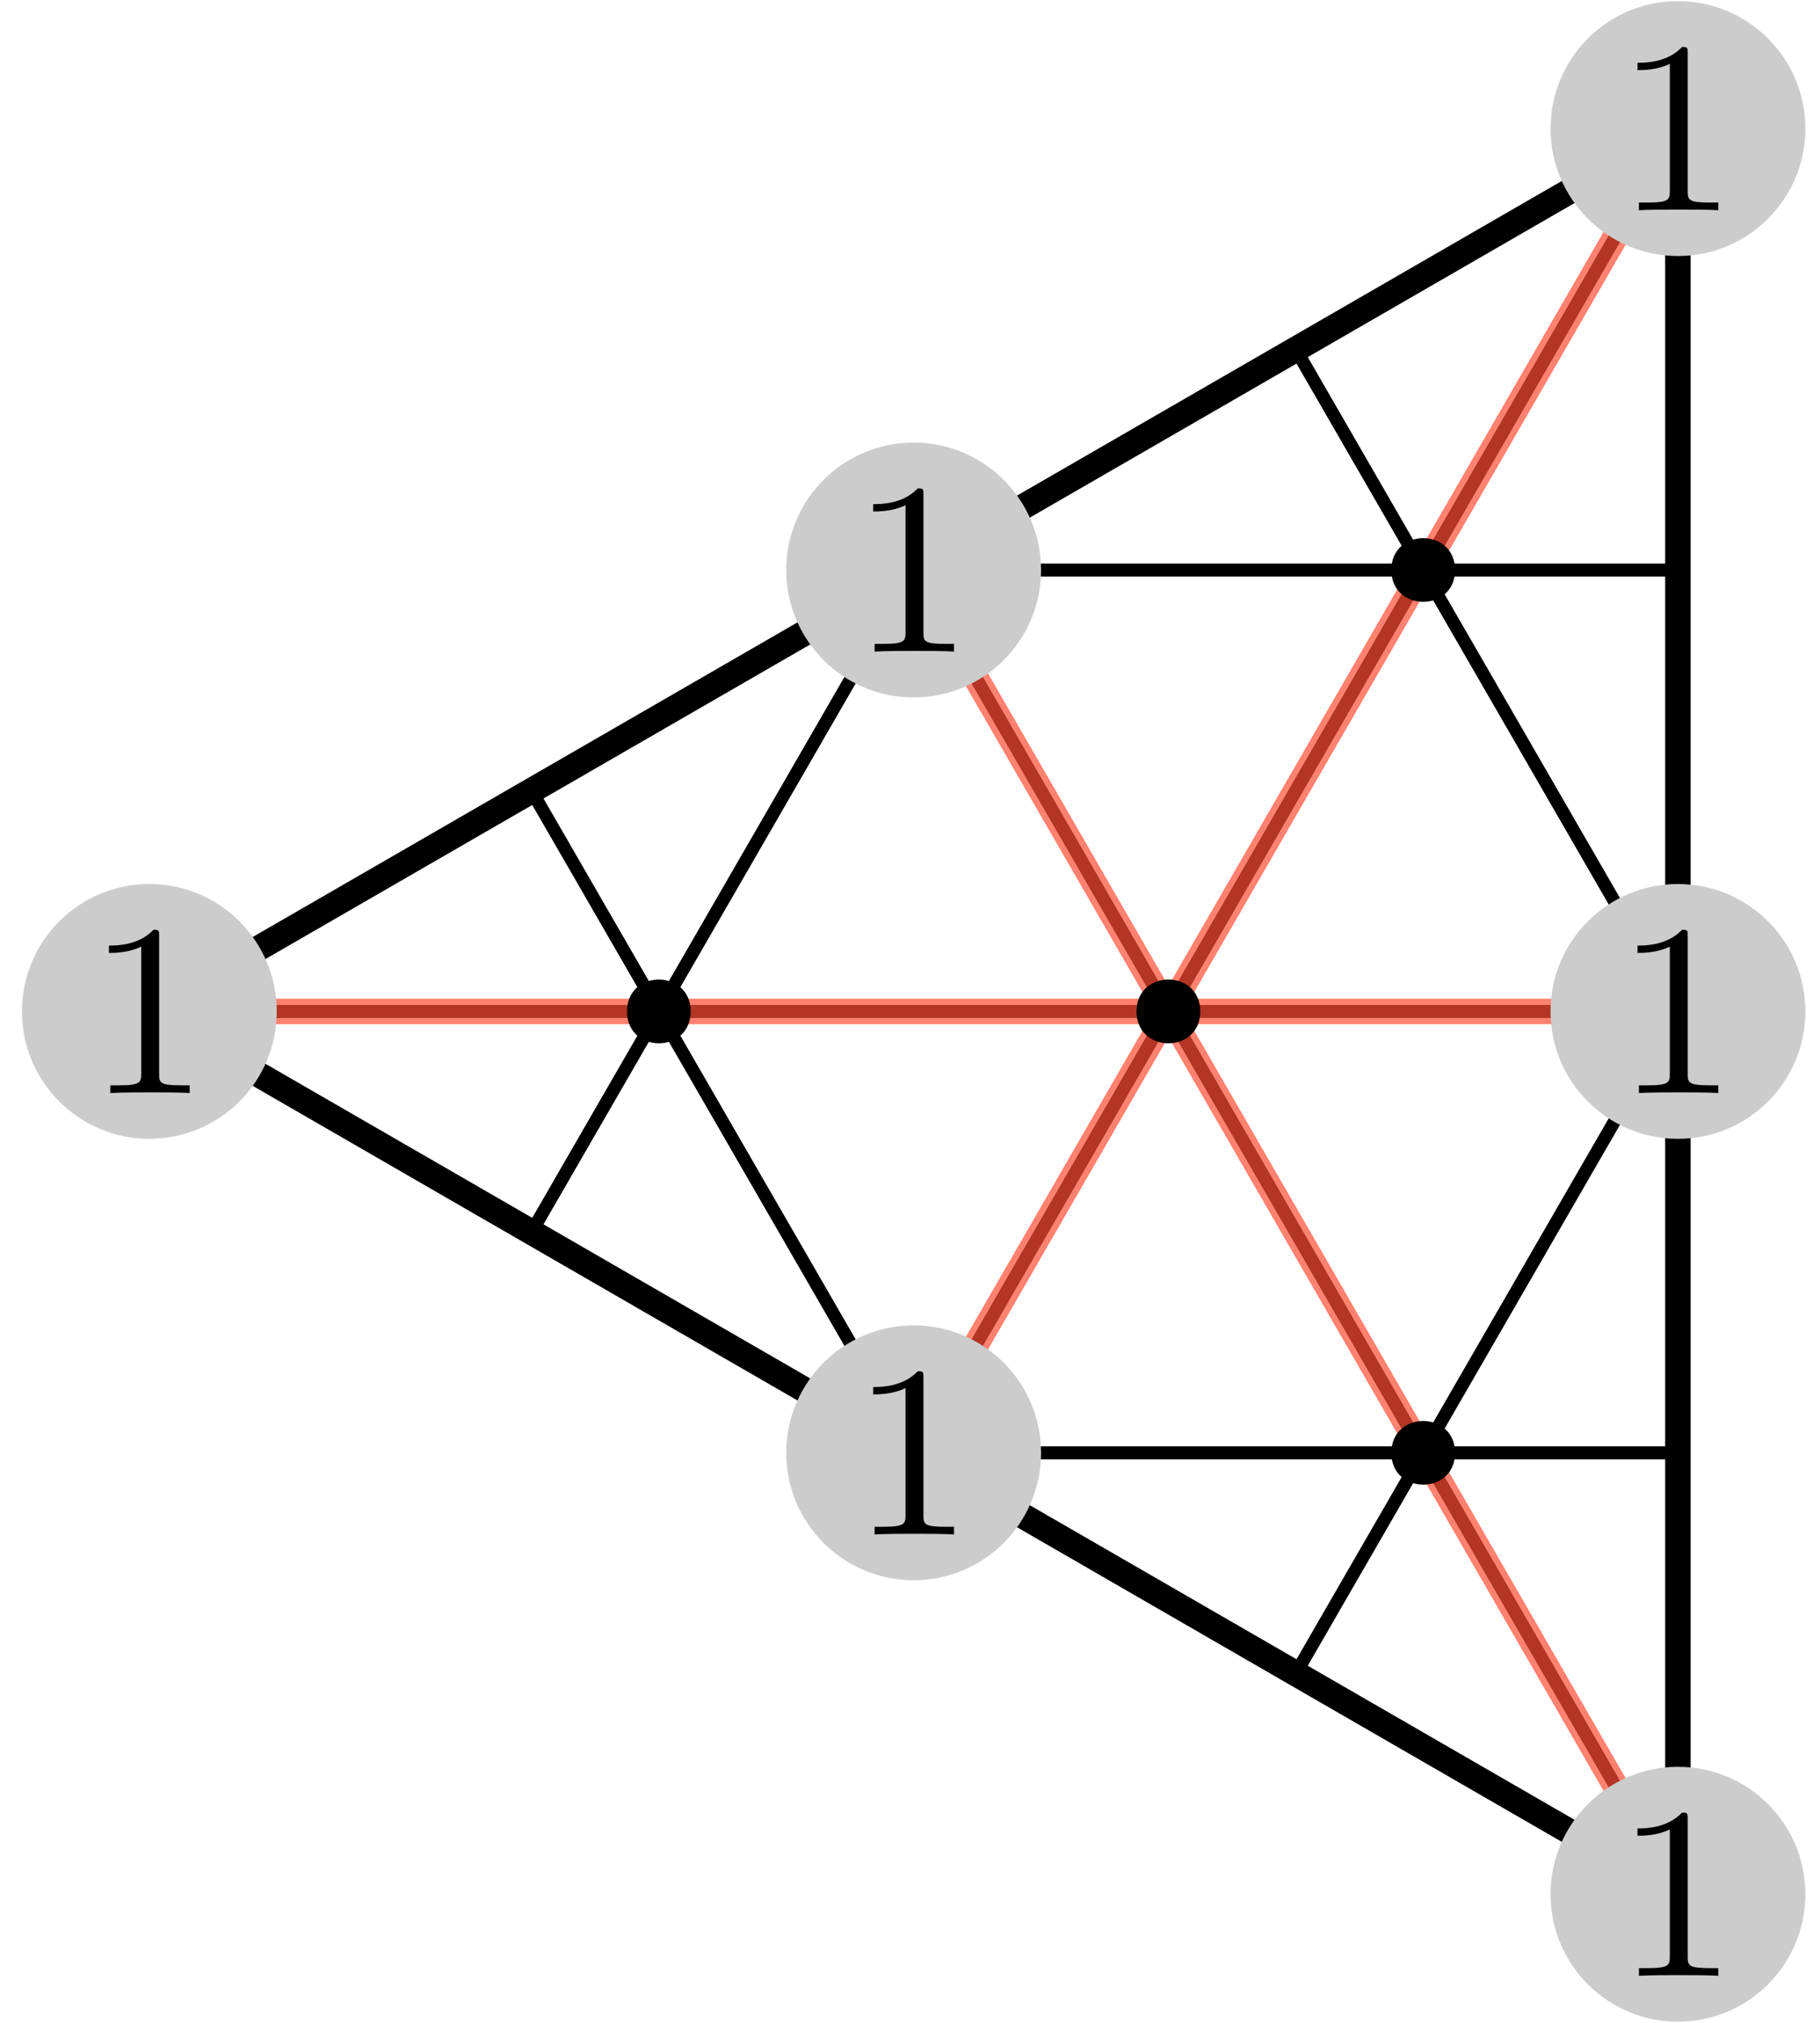 <?xml version="1.0" encoding="UTF-8"?>
<svg xmlns="http://www.w3.org/2000/svg" xmlns:xlink="http://www.w3.org/1999/xlink" width="81pt" height="90pt" viewBox="0 0 81 90" version="1.1">
<defs>
<clipPath id="clip1">
  <path d="M 6 5 L 38 5 L 38 85 L 6 85 Z M 6 5 "/>
</clipPath>
<clipPath id="clip2">
  <path d="M 74.676 84.277 L 74.676 5.723 L 6.645 45 Z M 74.676 84.277 "/>
</clipPath>
<clipPath id="clip3">
  <path d="M 6 44 L 53 44 L 53 46 L 6 46 Z M 6 44 "/>
</clipPath>
<clipPath id="clip4">
  <path d="M 74.676 84.277 L 74.676 5.723 L 6.645 45 Z M 74.676 84.277 "/>
</clipPath>
<clipPath id="clip5">
  <path d="M 9 5 L 72 5 L 72 73 L 9 73 Z M 9 5 "/>
</clipPath>
<clipPath id="clip6">
  <path d="M 74.676 84.277 L 74.676 5.723 L 6.645 45 Z M 74.676 84.277 "/>
</clipPath>
<clipPath id="clip7">
  <path d="M 6 25 L 75 25 L 75 26 L 6 26 Z M 6 25 "/>
</clipPath>
<clipPath id="clip8">
  <path d="M 74.676 84.277 L 74.676 5.723 L 6.645 45 Z M 74.676 84.277 "/>
</clipPath>
<clipPath id="clip9">
  <path d="M 6 5 L 61 5 L 61 85 L 6 85 Z M 6 5 "/>
</clipPath>
<clipPath id="clip10">
  <path d="M 74.676 84.277 L 74.676 5.723 L 6.645 45 Z M 74.676 84.277 "/>
</clipPath>
<clipPath id="clip11">
  <path d="M 6 44 L 75 44 L 75 46 L 6 46 Z M 6 44 "/>
</clipPath>
<clipPath id="clip12">
  <path d="M 74.676 84.277 L 74.676 5.723 L 6.645 45 Z M 74.676 84.277 "/>
</clipPath>
<clipPath id="clip13">
  <path d="M 43 5 L 75 5 L 75 54 L 43 54 Z M 43 5 "/>
</clipPath>
<clipPath id="clip14">
  <path d="M 74.676 84.277 L 74.676 5.723 L 6.645 45 Z M 74.676 84.277 "/>
</clipPath>
<clipPath id="clip15">
  <path d="M 29 5 L 75 5 L 75 7 L 29 7 Z M 29 5 "/>
</clipPath>
<clipPath id="clip16">
  <path d="M 74.676 84.277 L 74.676 5.723 L 6.645 45 Z M 74.676 84.277 "/>
</clipPath>
<clipPath id="clip17">
  <path d="M 32 5 L 75 5 L 75 73 L 32 73 Z M 32 5 "/>
</clipPath>
<clipPath id="clip18">
  <path d="M 74.676 84.277 L 74.676 5.723 L 6.645 45 Z M 74.676 84.277 "/>
</clipPath>
<clipPath id="clip19">
  <path d="M 17 25 L 75 25 L 75 26 L 17 26 Z M 17 25 "/>
</clipPath>
<clipPath id="clip20">
  <path d="M 74.676 84.277 L 74.676 5.723 L 6.645 45 Z M 74.676 84.277 "/>
</clipPath>
<clipPath id="clip21">
  <path d="M 21 5 L 75 5 L 75 85 L 21 85 Z M 21 5 "/>
</clipPath>
<clipPath id="clip22">
  <path d="M 74.676 84.277 L 74.676 5.723 L 6.645 45 Z M 74.676 84.277 "/>
</clipPath>
<clipPath id="clip23">
  <path d="M 6 44 L 75 44 L 75 46 L 6 46 Z M 6 44 "/>
</clipPath>
<clipPath id="clip24">
  <path d="M 74.676 84.277 L 74.676 5.723 L 6.645 45 Z M 74.676 84.277 "/>
</clipPath>
<clipPath id="clip25">
  <path d="M 9 17 L 72 17 L 72 85 L 9 85 Z M 9 17 "/>
</clipPath>
<clipPath id="clip26">
  <path d="M 74.676 84.277 L 74.676 5.723 L 6.645 45 Z M 74.676 84.277 "/>
</clipPath>
<clipPath id="clip27">
  <path d="M 6 64 L 75 64 L 75 65 L 6 65 Z M 6 64 "/>
</clipPath>
<clipPath id="clip28">
  <path d="M 74.676 84.277 L 74.676 5.723 L 6.645 45 Z M 74.676 84.277 "/>
</clipPath>
<clipPath id="clip29">
  <path d="M 43 5 L 75 5 L 75 85 L 43 85 Z M 43 5 "/>
</clipPath>
<clipPath id="clip30">
  <path d="M 74.676 84.277 L 74.676 5.723 L 6.645 45 Z M 74.676 84.277 "/>
</clipPath>
<clipPath id="clip31">
  <path d="M 29 44 L 75 44 L 75 46 L 29 46 Z M 29 44 "/>
</clipPath>
<clipPath id="clip32">
  <path d="M 74.676 84.277 L 74.676 5.723 L 6.645 45 Z M 74.676 84.277 "/>
</clipPath>
<clipPath id="clip33">
  <path d="M 32 17 L 75 17 L 75 85 L 32 85 Z M 32 17 "/>
</clipPath>
<clipPath id="clip34">
  <path d="M 74.676 84.277 L 74.676 5.723 L 6.645 45 Z M 74.676 84.277 "/>
</clipPath>
<clipPath id="clip35">
  <path d="M 17 64 L 75 64 L 75 65 L 17 65 Z M 17 64 "/>
</clipPath>
<clipPath id="clip36">
  <path d="M 74.676 84.277 L 74.676 5.723 L 6.645 45 Z M 74.676 84.277 "/>
</clipPath>
<clipPath id="clip37">
  <path d="M 43 36 L 75 36 L 75 85 L 43 85 Z M 43 36 "/>
</clipPath>
<clipPath id="clip38">
  <path d="M 74.676 84.277 L 74.676 5.723 L 6.645 45 Z M 74.676 84.277 "/>
</clipPath>
<clipPath id="clip39">
  <path d="M 29 83 L 75 83 L 75 85 L 29 85 Z M 29 83 "/>
</clipPath>
<clipPath id="clip40">
  <path d="M 74.676 84.277 L 74.676 5.723 L 6.645 45 Z M 74.676 84.277 "/>
</clipPath>
<clipPath id="clip41">
  <path d="M 13 5 L 75 5 L 75 85 L 13 85 Z M 13 5 "/>
</clipPath>
<clipPath id="clip42">
  <path d="M 74.676 84.277 L 74.676 5.723 L 6.645 45 Z M 74.676 84.277 "/>
</clipPath>
<clipPath id="clip43">
  <path d="M 6 44 L 75 44 L 75 46 L 6 46 Z M 6 44 "/>
</clipPath>
<clipPath id="clip44">
  <path d="M 74.676 84.277 L 74.676 5.723 L 6.645 45 Z M 74.676 84.277 "/>
</clipPath>
<clipPath id="clip45">
  <path d="M 6 43 L 9 43 L 9 47 L 6 47 Z M 6 43 "/>
</clipPath>
<clipPath id="clip46">
  <path d="M 74.676 84.277 L 74.676 5.723 L 6.645 45 Z M 74.676 84.277 "/>
</clipPath>
<clipPath id="clip47">
  <path d="M 39 23 L 43 23 L 43 27 L 39 27 Z M 39 23 "/>
</clipPath>
<clipPath id="clip48">
  <path d="M 74.676 84.277 L 74.676 5.723 L 6.645 45 Z M 74.676 84.277 "/>
</clipPath>
<clipPath id="clip49">
  <path d="M 27 43 L 31 43 L 31 47 L 27 47 Z M 27 43 "/>
</clipPath>
<clipPath id="clip50">
  <path d="M 74.676 84.277 L 74.676 5.723 L 6.645 45 Z M 74.676 84.277 "/>
</clipPath>
<clipPath id="clip51">
  <path d="M 73 5 L 75 5 L 75 8 L 73 8 Z M 73 5 "/>
</clipPath>
<clipPath id="clip52">
  <path d="M 74.676 84.277 L 74.676 5.723 L 6.645 45 Z M 74.676 84.277 "/>
</clipPath>
<clipPath id="clip53">
  <path d="M 61 23 L 65 23 L 65 27 L 61 27 Z M 61 23 "/>
</clipPath>
<clipPath id="clip54">
  <path d="M 74.676 84.277 L 74.676 5.723 L 6.645 45 Z M 74.676 84.277 "/>
</clipPath>
<clipPath id="clip55">
  <path d="M 50 43 L 54 43 L 54 47 L 50 47 Z M 50 43 "/>
</clipPath>
<clipPath id="clip56">
  <path d="M 74.676 84.277 L 74.676 5.723 L 6.645 45 Z M 74.676 84.277 "/>
</clipPath>
<clipPath id="clip57">
  <path d="M 39 63 L 43 63 L 43 67 L 39 67 Z M 39 63 "/>
</clipPath>
<clipPath id="clip58">
  <path d="M 74.676 84.277 L 74.676 5.723 L 6.645 45 Z M 74.676 84.277 "/>
</clipPath>
<clipPath id="clip59">
  <path d="M 73 43 L 75 43 L 75 47 L 73 47 Z M 73 43 "/>
</clipPath>
<clipPath id="clip60">
  <path d="M 74.676 84.277 L 74.676 5.723 L 6.645 45 Z M 74.676 84.277 "/>
</clipPath>
<clipPath id="clip61">
  <path d="M 61 63 L 65 63 L 65 67 L 61 67 Z M 61 63 "/>
</clipPath>
<clipPath id="clip62">
  <path d="M 74.676 84.277 L 74.676 5.723 L 6.645 45 Z M 74.676 84.277 "/>
</clipPath>
<clipPath id="clip63">
  <path d="M 73 82 L 75 82 L 75 85 L 73 85 Z M 73 82 "/>
</clipPath>
<clipPath id="clip64">
  <path d="M 74.676 84.277 L 74.676 5.723 L 6.645 45 Z M 74.676 84.277 "/>
</clipPath>
</defs>
<g id="surface44">
<path style="fill:none;stroke-width:1.134;stroke-linecap:butt;stroke-linejoin:miter;stroke:rgb(0%,0%,0%);stroke-opacity:1;stroke-miterlimit:10;" d="M 22.676 39.277 L 22.676 -39.277 L -45.355 0 Z M 22.676 39.277 " transform="matrix(1,0,0,1,52,45)"/>
<g clip-path="url(#clip1)" clip-rule="nonzero">
<g clip-path="url(#clip2)" clip-rule="nonzero">
<path style="fill:none;stroke-width:0.567;stroke-linecap:butt;stroke-linejoin:miter;stroke:rgb(0%,0%,0%);stroke-opacity:1;stroke-miterlimit:10;" d="M -68.031 -39.277 L -22.676 39.277 " transform="matrix(1,0,0,1,52,45)"/>
<path style="fill:none;stroke-width:0.567;stroke-linecap:butt;stroke-linejoin:miter;stroke:rgb(0%,0%,0%);stroke-opacity:1;stroke-miterlimit:10;" d="M -68.031 39.277 L -22.676 -39.277 " transform="matrix(1,0,0,1,52,45)"/>
</g>
</g>
<g clip-path="url(#clip3)" clip-rule="nonzero">
<g clip-path="url(#clip4)" clip-rule="nonzero">
<path style="fill:none;stroke-width:0.567;stroke-linecap:butt;stroke-linejoin:miter;stroke:rgb(0%,0%,0%);stroke-opacity:1;stroke-miterlimit:10;" d="M 0 0 L -90.707 0 " transform="matrix(1,0,0,1,52,45)"/>
</g>
</g>
<g clip-path="url(#clip5)" clip-rule="nonzero">
<g clip-path="url(#clip6)" clip-rule="nonzero">
<path style="fill:none;stroke-width:0.567;stroke-linecap:butt;stroke-linejoin:miter;stroke:rgb(0%,0%,0%);stroke-opacity:1;stroke-miterlimit:10;" d="M -34.016 -58.918 L 11.34 19.641 " transform="matrix(1,0,0,1,52,45)"/>
<path style="fill:none;stroke-width:0.567;stroke-linecap:butt;stroke-linejoin:miter;stroke:rgb(0%,0%,0%);stroke-opacity:1;stroke-miterlimit:10;" d="M -34.016 19.641 L 11.34 -58.918 " transform="matrix(1,0,0,1,52,45)"/>
</g>
</g>
<g clip-path="url(#clip7)" clip-rule="nonzero">
<g clip-path="url(#clip8)" clip-rule="nonzero">
<path style="fill:none;stroke-width:0.567;stroke-linecap:butt;stroke-linejoin:miter;stroke:rgb(0%,0%,0%);stroke-opacity:1;stroke-miterlimit:10;" d="M 34.016 -19.641 L -56.691 -19.641 " transform="matrix(1,0,0,1,52,45)"/>
</g>
</g>
<g clip-path="url(#clip9)" clip-rule="nonzero">
<g clip-path="url(#clip10)" clip-rule="nonzero">
<path style="fill:none;stroke-width:0.567;stroke-linecap:butt;stroke-linejoin:miter;stroke:rgb(0%,0%,0%);stroke-opacity:1;stroke-miterlimit:10;" d="M -45.355 -39.277 L 0 39.277 " transform="matrix(1,0,0,1,52,45)"/>
<path style="fill:none;stroke-width:0.567;stroke-linecap:butt;stroke-linejoin:miter;stroke:rgb(0%,0%,0%);stroke-opacity:1;stroke-miterlimit:10;" d="M -45.355 39.277 L 0 -39.277 " transform="matrix(1,0,0,1,52,45)"/>
</g>
</g>
<g clip-path="url(#clip11)" clip-rule="nonzero">
<g clip-path="url(#clip12)" clip-rule="nonzero">
<path style="fill:none;stroke-width:0.567;stroke-linecap:butt;stroke-linejoin:miter;stroke:rgb(0%,0%,0%);stroke-opacity:1;stroke-miterlimit:10;" d="M 22.676 0 L -68.031 0 " transform="matrix(1,0,0,1,52,45)"/>
</g>
</g>
<g clip-path="url(#clip13)" clip-rule="nonzero">
<g clip-path="url(#clip14)" clip-rule="nonzero">
<path style="fill:none;stroke-width:0.567;stroke-linecap:butt;stroke-linejoin:miter;stroke:rgb(0%,0%,0%);stroke-opacity:1;stroke-miterlimit:10;" d="M 0 -78.555 L 45.355 0 " transform="matrix(1,0,0,1,52,45)"/>
<path style="fill:none;stroke-width:0.567;stroke-linecap:butt;stroke-linejoin:miter;stroke:rgb(0%,0%,0%);stroke-opacity:1;stroke-miterlimit:10;" d="M 0 0 L 45.355 -78.555 " transform="matrix(1,0,0,1,52,45)"/>
</g>
</g>
<g clip-path="url(#clip15)" clip-rule="nonzero">
<g clip-path="url(#clip16)" clip-rule="nonzero">
<path style="fill:none;stroke-width:0.567;stroke-linecap:butt;stroke-linejoin:miter;stroke:rgb(0%,0%,0%);stroke-opacity:1;stroke-miterlimit:10;" d="M 68.031 -39.277 L -22.676 -39.277 " transform="matrix(1,0,0,1,52,45)"/>
</g>
</g>
<g clip-path="url(#clip17)" clip-rule="nonzero">
<g clip-path="url(#clip18)" clip-rule="nonzero">
<path style="fill:none;stroke-width:0.567;stroke-linecap:butt;stroke-linejoin:miter;stroke:rgb(0%,0%,0%);stroke-opacity:1;stroke-miterlimit:10;" d="M -11.34 -58.918 L 34.016 19.641 " transform="matrix(1,0,0,1,52,45)"/>
<path style="fill:none;stroke-width:0.567;stroke-linecap:butt;stroke-linejoin:miter;stroke:rgb(0%,0%,0%);stroke-opacity:1;stroke-miterlimit:10;" d="M -11.34 19.641 L 34.016 -58.918 " transform="matrix(1,0,0,1,52,45)"/>
</g>
</g>
<g clip-path="url(#clip19)" clip-rule="nonzero">
<g clip-path="url(#clip20)" clip-rule="nonzero">
<path style="fill:none;stroke-width:0.567;stroke-linecap:butt;stroke-linejoin:miter;stroke:rgb(0%,0%,0%);stroke-opacity:1;stroke-miterlimit:10;" d="M 56.691 -19.641 L -34.016 -19.641 " transform="matrix(1,0,0,1,52,45)"/>
</g>
</g>
<g clip-path="url(#clip21)" clip-rule="nonzero">
<g clip-path="url(#clip22)" clip-rule="nonzero">
<path style="fill:none;stroke-width:0.567;stroke-linecap:butt;stroke-linejoin:miter;stroke:rgb(0%,0%,0%);stroke-opacity:1;stroke-miterlimit:10;" d="M -22.676 -39.277 L 22.676 39.277 " transform="matrix(1,0,0,1,52,45)"/>
<path style="fill:none;stroke-width:0.567;stroke-linecap:butt;stroke-linejoin:miter;stroke:rgb(0%,0%,0%);stroke-opacity:1;stroke-miterlimit:10;" d="M -22.676 39.277 L 22.676 -39.277 " transform="matrix(1,0,0,1,52,45)"/>
</g>
</g>
<g clip-path="url(#clip23)" clip-rule="nonzero">
<g clip-path="url(#clip24)" clip-rule="nonzero">
<path style="fill:none;stroke-width:0.567;stroke-linecap:butt;stroke-linejoin:miter;stroke:rgb(0%,0%,0%);stroke-opacity:1;stroke-miterlimit:10;" d="M 45.355 0 L -45.355 0 " transform="matrix(1,0,0,1,52,45)"/>
</g>
</g>
<g clip-path="url(#clip25)" clip-rule="nonzero">
<g clip-path="url(#clip26)" clip-rule="nonzero">
<path style="fill:none;stroke-width:0.567;stroke-linecap:butt;stroke-linejoin:miter;stroke:rgb(0%,0%,0%);stroke-opacity:1;stroke-miterlimit:10;" d="M -34.016 -19.641 L 11.34 58.918 " transform="matrix(1,0,0,1,52,45)"/>
<path style="fill:none;stroke-width:0.567;stroke-linecap:butt;stroke-linejoin:miter;stroke:rgb(0%,0%,0%);stroke-opacity:1;stroke-miterlimit:10;" d="M -34.016 58.918 L 11.34 -19.641 " transform="matrix(1,0,0,1,52,45)"/>
</g>
</g>
<g clip-path="url(#clip27)" clip-rule="nonzero">
<g clip-path="url(#clip28)" clip-rule="nonzero">
<path style="fill:none;stroke-width:0.567;stroke-linecap:butt;stroke-linejoin:miter;stroke:rgb(0%,0%,0%);stroke-opacity:1;stroke-miterlimit:10;" d="M 34.016 19.641 L -56.691 19.641 " transform="matrix(1,0,0,1,52,45)"/>
</g>
</g>
<g clip-path="url(#clip29)" clip-rule="nonzero">
<g clip-path="url(#clip30)" clip-rule="nonzero">
<path style="fill:none;stroke-width:0.567;stroke-linecap:butt;stroke-linejoin:miter;stroke:rgb(0%,0%,0%);stroke-opacity:1;stroke-miterlimit:10;" d="M 0 -39.277 L 45.355 39.277 " transform="matrix(1,0,0,1,52,45)"/>
<path style="fill:none;stroke-width:0.567;stroke-linecap:butt;stroke-linejoin:miter;stroke:rgb(0%,0%,0%);stroke-opacity:1;stroke-miterlimit:10;" d="M 0 39.277 L 45.355 -39.277 " transform="matrix(1,0,0,1,52,45)"/>
</g>
</g>
<g clip-path="url(#clip31)" clip-rule="nonzero">
<g clip-path="url(#clip32)" clip-rule="nonzero">
<path style="fill:none;stroke-width:0.567;stroke-linecap:butt;stroke-linejoin:miter;stroke:rgb(0%,0%,0%);stroke-opacity:1;stroke-miterlimit:10;" d="M 68.031 0 L -22.676 0 " transform="matrix(1,0,0,1,52,45)"/>
</g>
</g>
<g clip-path="url(#clip33)" clip-rule="nonzero">
<g clip-path="url(#clip34)" clip-rule="nonzero">
<path style="fill:none;stroke-width:0.567;stroke-linecap:butt;stroke-linejoin:miter;stroke:rgb(0%,0%,0%);stroke-opacity:1;stroke-miterlimit:10;" d="M -11.34 -19.641 L 34.016 58.918 " transform="matrix(1,0,0,1,52,45)"/>
<path style="fill:none;stroke-width:0.567;stroke-linecap:butt;stroke-linejoin:miter;stroke:rgb(0%,0%,0%);stroke-opacity:1;stroke-miterlimit:10;" d="M -11.34 58.918 L 34.016 -19.641 " transform="matrix(1,0,0,1,52,45)"/>
</g>
</g>
<g clip-path="url(#clip35)" clip-rule="nonzero">
<g clip-path="url(#clip36)" clip-rule="nonzero">
<path style="fill:none;stroke-width:0.567;stroke-linecap:butt;stroke-linejoin:miter;stroke:rgb(0%,0%,0%);stroke-opacity:1;stroke-miterlimit:10;" d="M 56.691 19.641 L -34.016 19.641 " transform="matrix(1,0,0,1,52,45)"/>
</g>
</g>
<g clip-path="url(#clip37)" clip-rule="nonzero">
<g clip-path="url(#clip38)" clip-rule="nonzero">
<path style="fill:none;stroke-width:0.567;stroke-linecap:butt;stroke-linejoin:miter;stroke:rgb(0%,0%,0%);stroke-opacity:1;stroke-miterlimit:10;" d="M 0 0 L 45.355 78.555 " transform="matrix(1,0,0,1,52,45)"/>
<path style="fill:none;stroke-width:0.567;stroke-linecap:butt;stroke-linejoin:miter;stroke:rgb(0%,0%,0%);stroke-opacity:1;stroke-miterlimit:10;" d="M 0 78.555 L 45.355 0 " transform="matrix(1,0,0,1,52,45)"/>
</g>
</g>
<g clip-path="url(#clip39)" clip-rule="nonzero">
<g clip-path="url(#clip40)" clip-rule="nonzero">
<path style="fill:none;stroke-width:0.567;stroke-linecap:butt;stroke-linejoin:miter;stroke:rgb(0%,0%,0%);stroke-opacity:1;stroke-miterlimit:10;" d="M 68.031 39.277 L -22.676 39.277 " transform="matrix(1,0,0,1,52,45)"/>
</g>
</g>
<g clip-path="url(#clip41)" clip-rule="nonzero">
<g clip-path="url(#clip42)" clip-rule="nonzero">
<path style="fill:none;stroke-width:1.134;stroke-linecap:butt;stroke-linejoin:miter;stroke:rgb(100%,30%,20%);stroke-opacity:0.7;stroke-miterlimit:10;" d="M -22.676 -39.277 L 22.676 39.277 " transform="matrix(1,0,0,1,52,45)"/>
<path style="fill:none;stroke-width:1.134;stroke-linecap:butt;stroke-linejoin:miter;stroke:rgb(100%,30%,20%);stroke-opacity:0.7;stroke-miterlimit:10;" d="M -22.676 39.277 L 22.676 -39.277 " transform="matrix(1,0,0,1,52,45)"/>
</g>
</g>
<g clip-path="url(#clip43)" clip-rule="nonzero">
<g clip-path="url(#clip44)" clip-rule="nonzero">
<path style="fill:none;stroke-width:1.134;stroke-linecap:butt;stroke-linejoin:miter;stroke:rgb(100%,30%,20%);stroke-opacity:0.7;stroke-miterlimit:10;" d="M 45.355 0 L -45.355 0 " transform="matrix(1,0,0,1,52,45)"/>
</g>
</g>
<g clip-path="url(#clip45)" clip-rule="nonzero">
<g clip-path="url(#clip46)" clip-rule="nonzero">
<path style=" stroke:none;fill-rule:evenodd;fill:rgb(0%,0%,0%);fill-opacity:1;" d="M 8.062 45 C 8.062 43.109 5.227 43.109 5.227 45 C 5.227 46.891 8.062 46.891 8.062 45 Z M 8.062 45 "/>
</g>
</g>
<g clip-path="url(#clip47)" clip-rule="nonzero">
<g clip-path="url(#clip48)" clip-rule="nonzero">
<path style=" stroke:none;fill-rule:evenodd;fill:rgb(0%,0%,0%);fill-opacity:1;" d="M 42.078 25.359 C 42.078 23.473 39.242 23.473 39.242 25.359 C 39.242 27.25 42.078 27.25 42.078 25.359 Z M 42.078 25.359 "/>
</g>
</g>
<g clip-path="url(#clip49)" clip-rule="nonzero">
<g clip-path="url(#clip50)" clip-rule="nonzero">
<path style=" stroke:none;fill-rule:evenodd;fill:rgb(0%,0%,0%);fill-opacity:1;" d="M 30.738 45 C 30.738 43.109 27.906 43.109 27.906 45 C 27.906 46.891 30.738 46.891 30.738 45 Z M 30.738 45 "/>
</g>
</g>
<g clip-path="url(#clip51)" clip-rule="nonzero">
<g clip-path="url(#clip52)" clip-rule="nonzero">
<path style=" stroke:none;fill-rule:evenodd;fill:rgb(0%,0%,0%);fill-opacity:1;" d="M 76.094 5.723 C 76.094 3.832 73.262 3.832 73.262 5.723 C 73.262 7.613 76.094 7.613 76.094 5.723 Z M 76.094 5.723 "/>
</g>
</g>
<g clip-path="url(#clip53)" clip-rule="nonzero">
<g clip-path="url(#clip54)" clip-rule="nonzero">
<path style=" stroke:none;fill-rule:evenodd;fill:rgb(0%,0%,0%);fill-opacity:1;" d="M 64.758 25.359 C 64.758 23.473 61.922 23.473 61.922 25.359 C 61.922 27.25 64.758 27.25 64.758 25.359 Z M 64.758 25.359 "/>
</g>
</g>
<g clip-path="url(#clip55)" clip-rule="nonzero">
<g clip-path="url(#clip56)" clip-rule="nonzero">
<path style=" stroke:none;fill-rule:evenodd;fill:rgb(0%,0%,0%);fill-opacity:1;" d="M 53.418 45 C 53.418 43.109 50.582 43.109 50.582 45 C 50.582 46.891 53.418 46.891 53.418 45 Z M 53.418 45 "/>
</g>
</g>
<g clip-path="url(#clip57)" clip-rule="nonzero">
<g clip-path="url(#clip58)" clip-rule="nonzero">
<path style=" stroke:none;fill-rule:evenodd;fill:rgb(0%,0%,0%);fill-opacity:1;" d="M 42.078 64.641 C 42.078 62.75 39.242 62.75 39.242 64.641 C 39.242 66.527 42.078 66.527 42.078 64.641 Z M 42.078 64.641 "/>
</g>
</g>
<g clip-path="url(#clip59)" clip-rule="nonzero">
<g clip-path="url(#clip60)" clip-rule="nonzero">
<path style=" stroke:none;fill-rule:evenodd;fill:rgb(0%,0%,0%);fill-opacity:1;" d="M 76.094 45 C 76.094 43.109 73.262 43.109 73.262 45 C 73.262 46.891 76.094 46.891 76.094 45 Z M 76.094 45 "/>
</g>
</g>
<g clip-path="url(#clip61)" clip-rule="nonzero">
<g clip-path="url(#clip62)" clip-rule="nonzero">
<path style=" stroke:none;fill-rule:evenodd;fill:rgb(0%,0%,0%);fill-opacity:1;" d="M 64.758 64.641 C 64.758 62.75 61.922 62.75 61.922 64.641 C 61.922 66.527 64.758 66.527 64.758 64.641 Z M 64.758 64.641 "/>
</g>
</g>
<g clip-path="url(#clip63)" clip-rule="nonzero">
<g clip-path="url(#clip64)" clip-rule="nonzero">
<path style=" stroke:none;fill-rule:evenodd;fill:rgb(0%,0%,0%);fill-opacity:1;" d="M 76.094 84.277 C 76.094 82.387 73.262 82.387 73.262 84.277 C 73.262 86.168 76.094 86.168 76.094 84.277 Z M 76.094 84.277 "/>
</g>
</g>
<path style=" stroke:none;fill-rule:evenodd;fill:rgb(80%,80%,80%);fill-opacity:1;" d="M 80.348 45 C 80.348 41.867 77.809 39.332 74.676 39.332 C 71.547 39.332 69.008 41.867 69.008 45 C 69.008 48.133 71.547 50.668 74.676 50.668 C 77.809 50.668 80.348 48.133 80.348 45 Z M 80.348 45 "/>
<path style=" stroke:none;fill-rule:nonzero;fill:rgb(0%,0%,0%);fill-opacity:1;" d="M 75.113 41.648 C 75.113 41.398 75.113 41.367 74.863 41.367 C 74.191 42.07 73.223 42.07 72.879 42.07 L 72.879 42.398 C 73.098 42.398 73.738 42.398 74.316 42.117 L 74.316 47.773 C 74.316 48.164 74.27 48.289 73.301 48.289 L 72.941 48.289 L 72.941 48.633 C 73.332 48.602 74.27 48.602 74.707 48.602 C 75.145 48.602 76.098 48.602 76.473 48.633 L 76.473 48.289 L 76.129 48.289 C 75.145 48.289 75.113 48.18 75.113 47.773 Z M 75.113 41.648 "/>
<path style=" stroke:none;fill-rule:evenodd;fill:rgb(80%,80%,80%);fill-opacity:1;" d="M 46.332 25.359 C 46.332 22.23 43.793 19.691 40.66 19.691 C 37.531 19.691 34.992 22.23 34.992 25.359 C 34.992 28.492 37.531 31.031 40.66 31.031 C 43.793 31.031 46.332 28.492 46.332 25.359 Z M 46.332 25.359 "/>
<path style=" stroke:none;fill-rule:nonzero;fill:rgb(0%,0%,0%);fill-opacity:1;" d="M 41.098 22.008 C 41.098 21.758 41.098 21.727 40.848 21.727 C 40.176 22.43 39.207 22.43 38.863 22.43 L 38.863 22.758 C 39.082 22.758 39.723 22.758 40.301 22.477 L 40.301 28.133 C 40.301 28.523 40.254 28.648 39.285 28.648 L 38.926 28.648 L 38.926 28.992 C 39.316 28.961 40.254 28.961 40.691 28.961 C 41.129 28.961 42.082 28.961 42.457 28.992 L 42.457 28.648 L 42.113 28.648 C 41.129 28.648 41.098 28.539 41.098 28.133 Z M 41.098 22.008 "/>
<path style=" stroke:none;fill-rule:evenodd;fill:rgb(80%,80%,80%);fill-opacity:1;" d="M 80.348 5.723 C 80.348 2.59 77.809 0.051 74.676 0.051 C 71.547 0.051 69.008 2.59 69.008 5.723 C 69.008 8.852 71.547 11.391 74.676 11.391 C 77.809 11.391 80.348 8.852 80.348 5.723 Z M 80.348 5.723 "/>
<path style=" stroke:none;fill-rule:nonzero;fill:rgb(0%,0%,0%);fill-opacity:1;" d="M 75.113 2.371 C 75.113 2.121 75.113 2.09 74.863 2.09 C 74.191 2.793 73.223 2.793 72.879 2.793 L 72.879 3.121 C 73.098 3.121 73.738 3.121 74.316 2.84 L 74.316 8.496 C 74.316 8.887 74.27 9.012 73.301 9.012 L 72.941 9.012 L 72.941 9.355 C 73.332 9.324 74.27 9.324 74.707 9.324 C 75.145 9.324 76.098 9.324 76.473 9.355 L 76.473 9.012 L 76.129 9.012 C 75.145 9.012 75.113 8.902 75.113 8.496 Z M 75.113 2.371 "/>
<path style=" stroke:none;fill-rule:evenodd;fill:rgb(80%,80%,80%);fill-opacity:1;" d="M 46.332 64.641 C 46.332 61.508 43.793 58.969 40.66 58.969 C 37.531 58.969 34.992 61.508 34.992 64.641 C 34.992 67.77 37.531 70.309 40.66 70.309 C 43.793 70.309 46.332 67.77 46.332 64.641 Z M 46.332 64.641 "/>
<path style=" stroke:none;fill-rule:nonzero;fill:rgb(0%,0%,0%);fill-opacity:1;" d="M 41.098 61.289 C 41.098 61.039 41.098 61.008 40.848 61.008 C 40.176 61.711 39.207 61.711 38.863 61.711 L 38.863 62.039 C 39.082 62.039 39.723 62.039 40.301 61.758 L 40.301 67.414 C 40.301 67.805 40.254 67.93 39.285 67.93 L 38.926 67.93 L 38.926 68.273 C 39.316 68.242 40.254 68.242 40.691 68.242 C 41.129 68.242 42.082 68.242 42.457 68.273 L 42.457 67.93 L 42.113 67.93 C 41.129 67.93 41.098 67.82 41.098 67.414 Z M 41.098 61.289 "/>
<path style=" stroke:none;fill-rule:evenodd;fill:rgb(80%,80%,80%);fill-opacity:1;" d="M 80.348 84.277 C 80.348 81.148 77.809 78.609 74.676 78.609 C 71.547 78.609 69.008 81.148 69.008 84.277 C 69.008 87.41 71.547 89.949 74.676 89.949 C 77.809 89.949 80.348 87.41 80.348 84.277 Z M 80.348 84.277 "/>
<path style=" stroke:none;fill-rule:nonzero;fill:rgb(0%,0%,0%);fill-opacity:1;" d="M 75.113 80.926 C 75.113 80.676 75.113 80.645 74.863 80.645 C 74.191 81.348 73.223 81.348 72.879 81.348 L 72.879 81.676 C 73.098 81.676 73.738 81.676 74.316 81.395 L 74.316 87.051 C 74.316 87.441 74.27 87.566 73.301 87.566 L 72.941 87.566 L 72.941 87.91 C 73.332 87.879 74.27 87.879 74.707 87.879 C 75.145 87.879 76.098 87.879 76.473 87.91 L 76.473 87.566 L 76.129 87.566 C 75.145 87.566 75.113 87.457 75.113 87.051 Z M 75.113 80.926 "/>
<path style=" stroke:none;fill-rule:evenodd;fill:rgb(80%,80%,80%);fill-opacity:1;" d="M 12.316 45 C 12.316 41.867 9.777 39.332 6.645 39.332 C 3.516 39.332 0.977 41.867 0.977 45 C 0.977 48.133 3.516 50.668 6.645 50.668 C 9.777 50.668 12.316 48.133 12.316 45 Z M 12.316 45 "/>
<path style=" stroke:none;fill-rule:nonzero;fill:rgb(0%,0%,0%);fill-opacity:1;" d="M 7.082 41.648 C 7.082 41.398 7.082 41.367 6.832 41.367 C 6.16 42.07 5.191 42.07 4.848 42.07 L 4.848 42.398 C 5.066 42.398 5.707 42.398 6.285 42.117 L 6.285 47.773 C 6.285 48.164 6.238 48.289 5.27 48.289 L 4.91 48.289 L 4.91 48.633 C 5.301 48.602 6.238 48.602 6.676 48.602 C 7.113 48.602 8.066 48.602 8.441 48.633 L 8.441 48.289 L 8.098 48.289 C 7.113 48.289 7.082 48.18 7.082 47.773 Z M 7.082 41.648 "/>
</g>
</svg>
